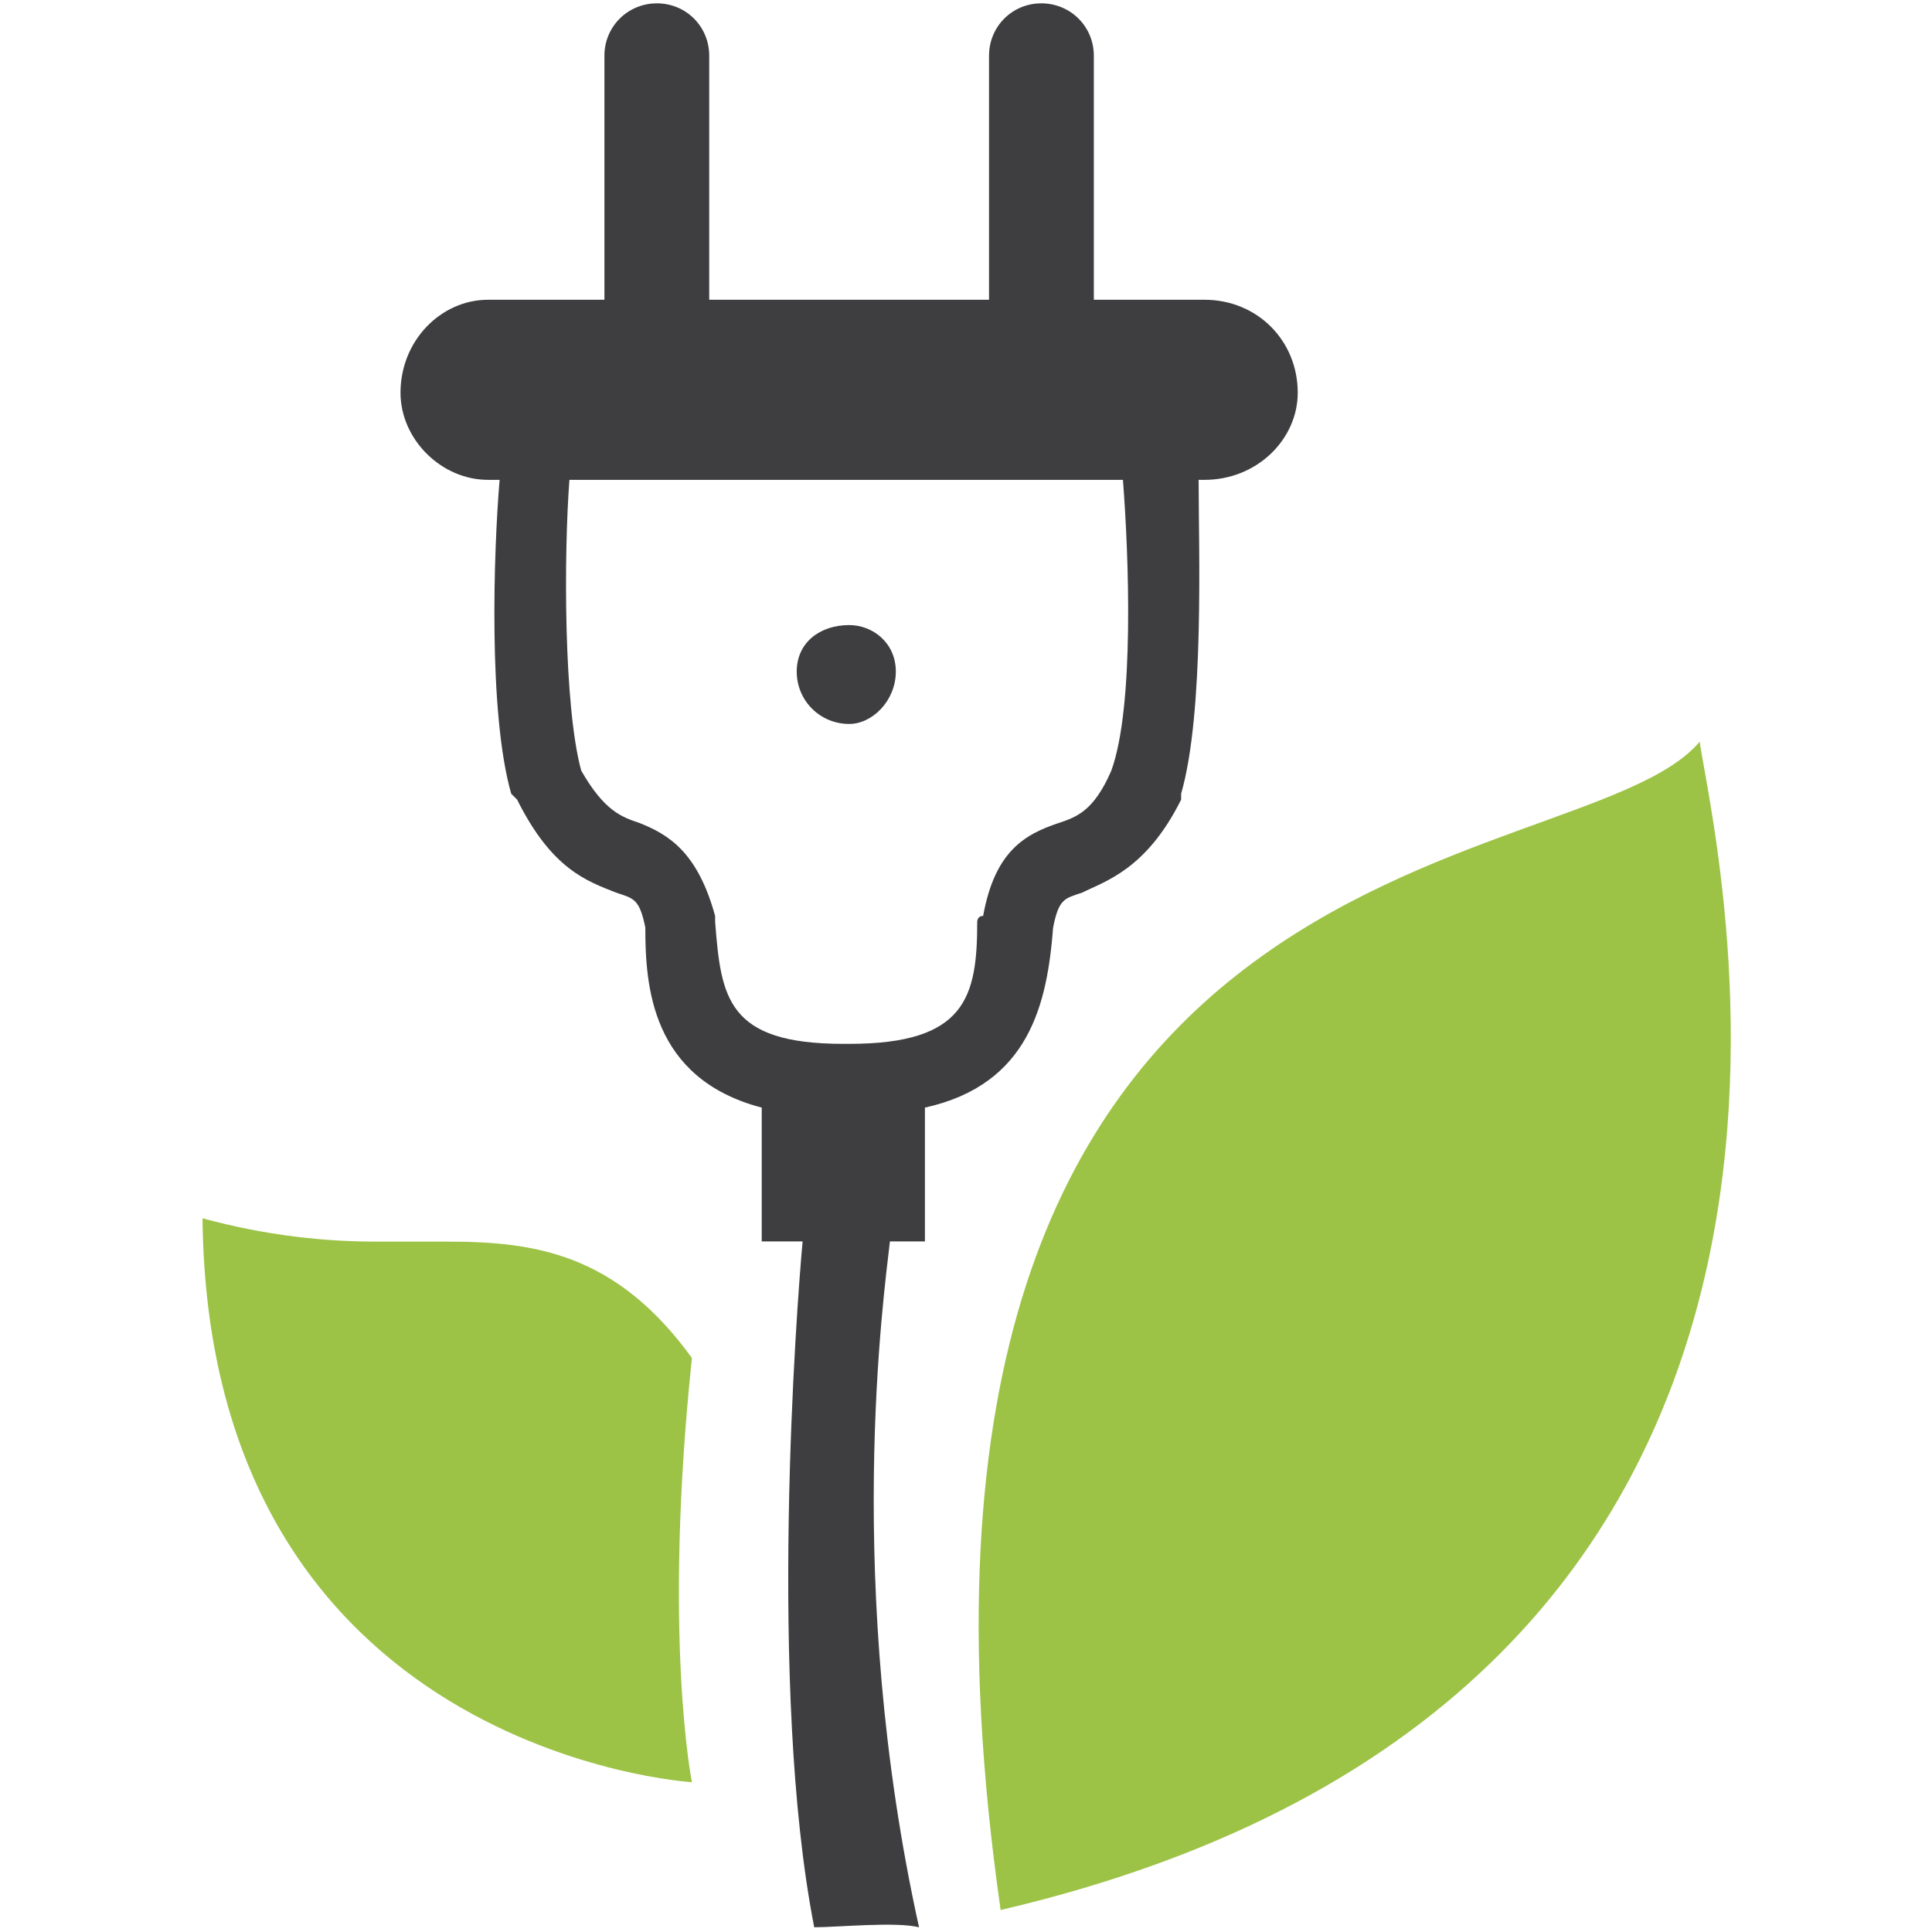<?xml version="1.0" encoding="UTF-8" standalone="no"?><!DOCTYPE svg PUBLIC "-//W3C//DTD SVG 1.1//EN" "http://www.w3.org/Graphics/SVG/1.1/DTD/svg11.dtd"><svg width="100%" height="100%" viewBox="0 0 512 512" version="1.1" xmlns="http://www.w3.org/2000/svg" xmlns:xlink="http://www.w3.org/1999/xlink" xml:space="preserve" style="fill-rule:evenodd;clip-rule:evenodd;stroke-linejoin:round;stroke-miterlimit:2;"><title>bettervest</title><desc>bettervest is an online investment platform for sustainable investments.Invest comfortably in effective projects that benefit people and the planet.Financing mitigation projects in South America and Africa</desc>    <g transform="matrix(4.027,0,0,4.027,-1206.37,-357.108)">        <g transform="matrix(1.294,0,0,1.291,174.84,-22.035)">            <path d="M157.65,101.038l-5.63,0l0,-12.44c0,-1.49 -1.19,-2.67 -2.67,-2.67c-1.48,0 -2.66,1.18 -2.66,2.67l0,12.44l-14.23,0l0,-12.44c0,-1.49 -1.18,-2.67 -2.66,-2.67c-1.48,0 -2.67,1.18 -2.67,2.67l0,12.44l-5.92,0c-2.38,0 -4.45,2.07 -4.45,4.74c0,2.37 2.07,4.44 4.45,4.44l0.59,0c-0.3,3.56 -0.59,11.86 0.59,16l0.3,0.3c1.77,3.56 3.55,4.15 5.03,4.74c0.89,0.3 1.19,0.3 1.49,1.78c0,2.96 0.29,7.7 5.92,9.18l0,6.82l2.08,0c-0.3,3.26 -1.78,22.814 0.59,34.962c1.18,0 4.15,-0.296 5.33,0c-3.85,-17.482 -1.78,-32.292 -1.48,-34.962l1.78,0l0,-6.82c5.33,-1.18 6.22,-5.33 6.52,-9.18c0.29,-1.48 0.59,-1.48 1.48,-1.78c1.18,-0.59 3.26,-1.18 5.03,-4.74l0,-0.3c1.19,-4.14 0.89,-12.44 0.89,-16l0.3,0c2.67,0 4.74,-2.07 4.74,-4.44c0,-2.67 -2.07,-4.74 -4.74,-4.74Zm-4.74,24c-0.89,2.07 -1.78,2.37 -2.67,2.67c-1.78,0.59 -3.26,1.48 -3.85,4.74c-0.3,0 -0.3,0.29 -0.3,0.29c0,3.86 -0.59,6.23 -6.51,6.23l-0.3,0c-5.93,0 -6.22,-2.37 -6.52,-6.23l0,-0.29c-0.89,-3.26 -2.37,-4.15 -3.85,-4.74c-0.89,-0.3 -1.78,-0.6 -2.96,-2.67c-0.89,-3.26 -0.89,-10.96 -0.6,-14.82l28.15,0c0.3,3.86 0.59,11.56 -0.59,14.82Z" style="fill:rgb(62,61,64);"/>        </g>        <g transform="matrix(1.294,0,0,1.291,174.84,-60.299)">            <path d="M139.58,152.3c1.18,0 2.37,-1.19 2.37,-2.67c0,-1.48 -1.19,-2.37 -2.37,-2.37c-1.49,0 -2.67,0.89 -2.67,2.37c0,1.48 1.18,2.67 2.67,2.67Z" style="fill:rgb(62,61,64);"/>        </g>        <g transform="matrix(1.294,0,0,1.291,174.84,48.357)">            <path d="M106.69,93.335c0.29,27.264 24.89,28.745 24.89,28.745c0,0 -1.49,-7.405 0,-21.625c-3.86,-5.34 -8,-5.93 -12.45,-5.93l-3.55,0c-2.67,0 -5.63,-0.3 -8.89,-1.19" style="fill:rgb(156,195,70);fill-rule:nonzero;"/>        </g>        <g transform="matrix(1.294,0,0,1.291,174.84,25.409)">            <path d="M182.83,86.816c-6.22,7.41 -43.55,3.55 -35.55,59.554c46.81,-10.963 36.44,-53.634 35.55,-59.554" style="fill:rgb(156,195,70);fill-rule:nonzero;"/>        </g>    </g></svg>